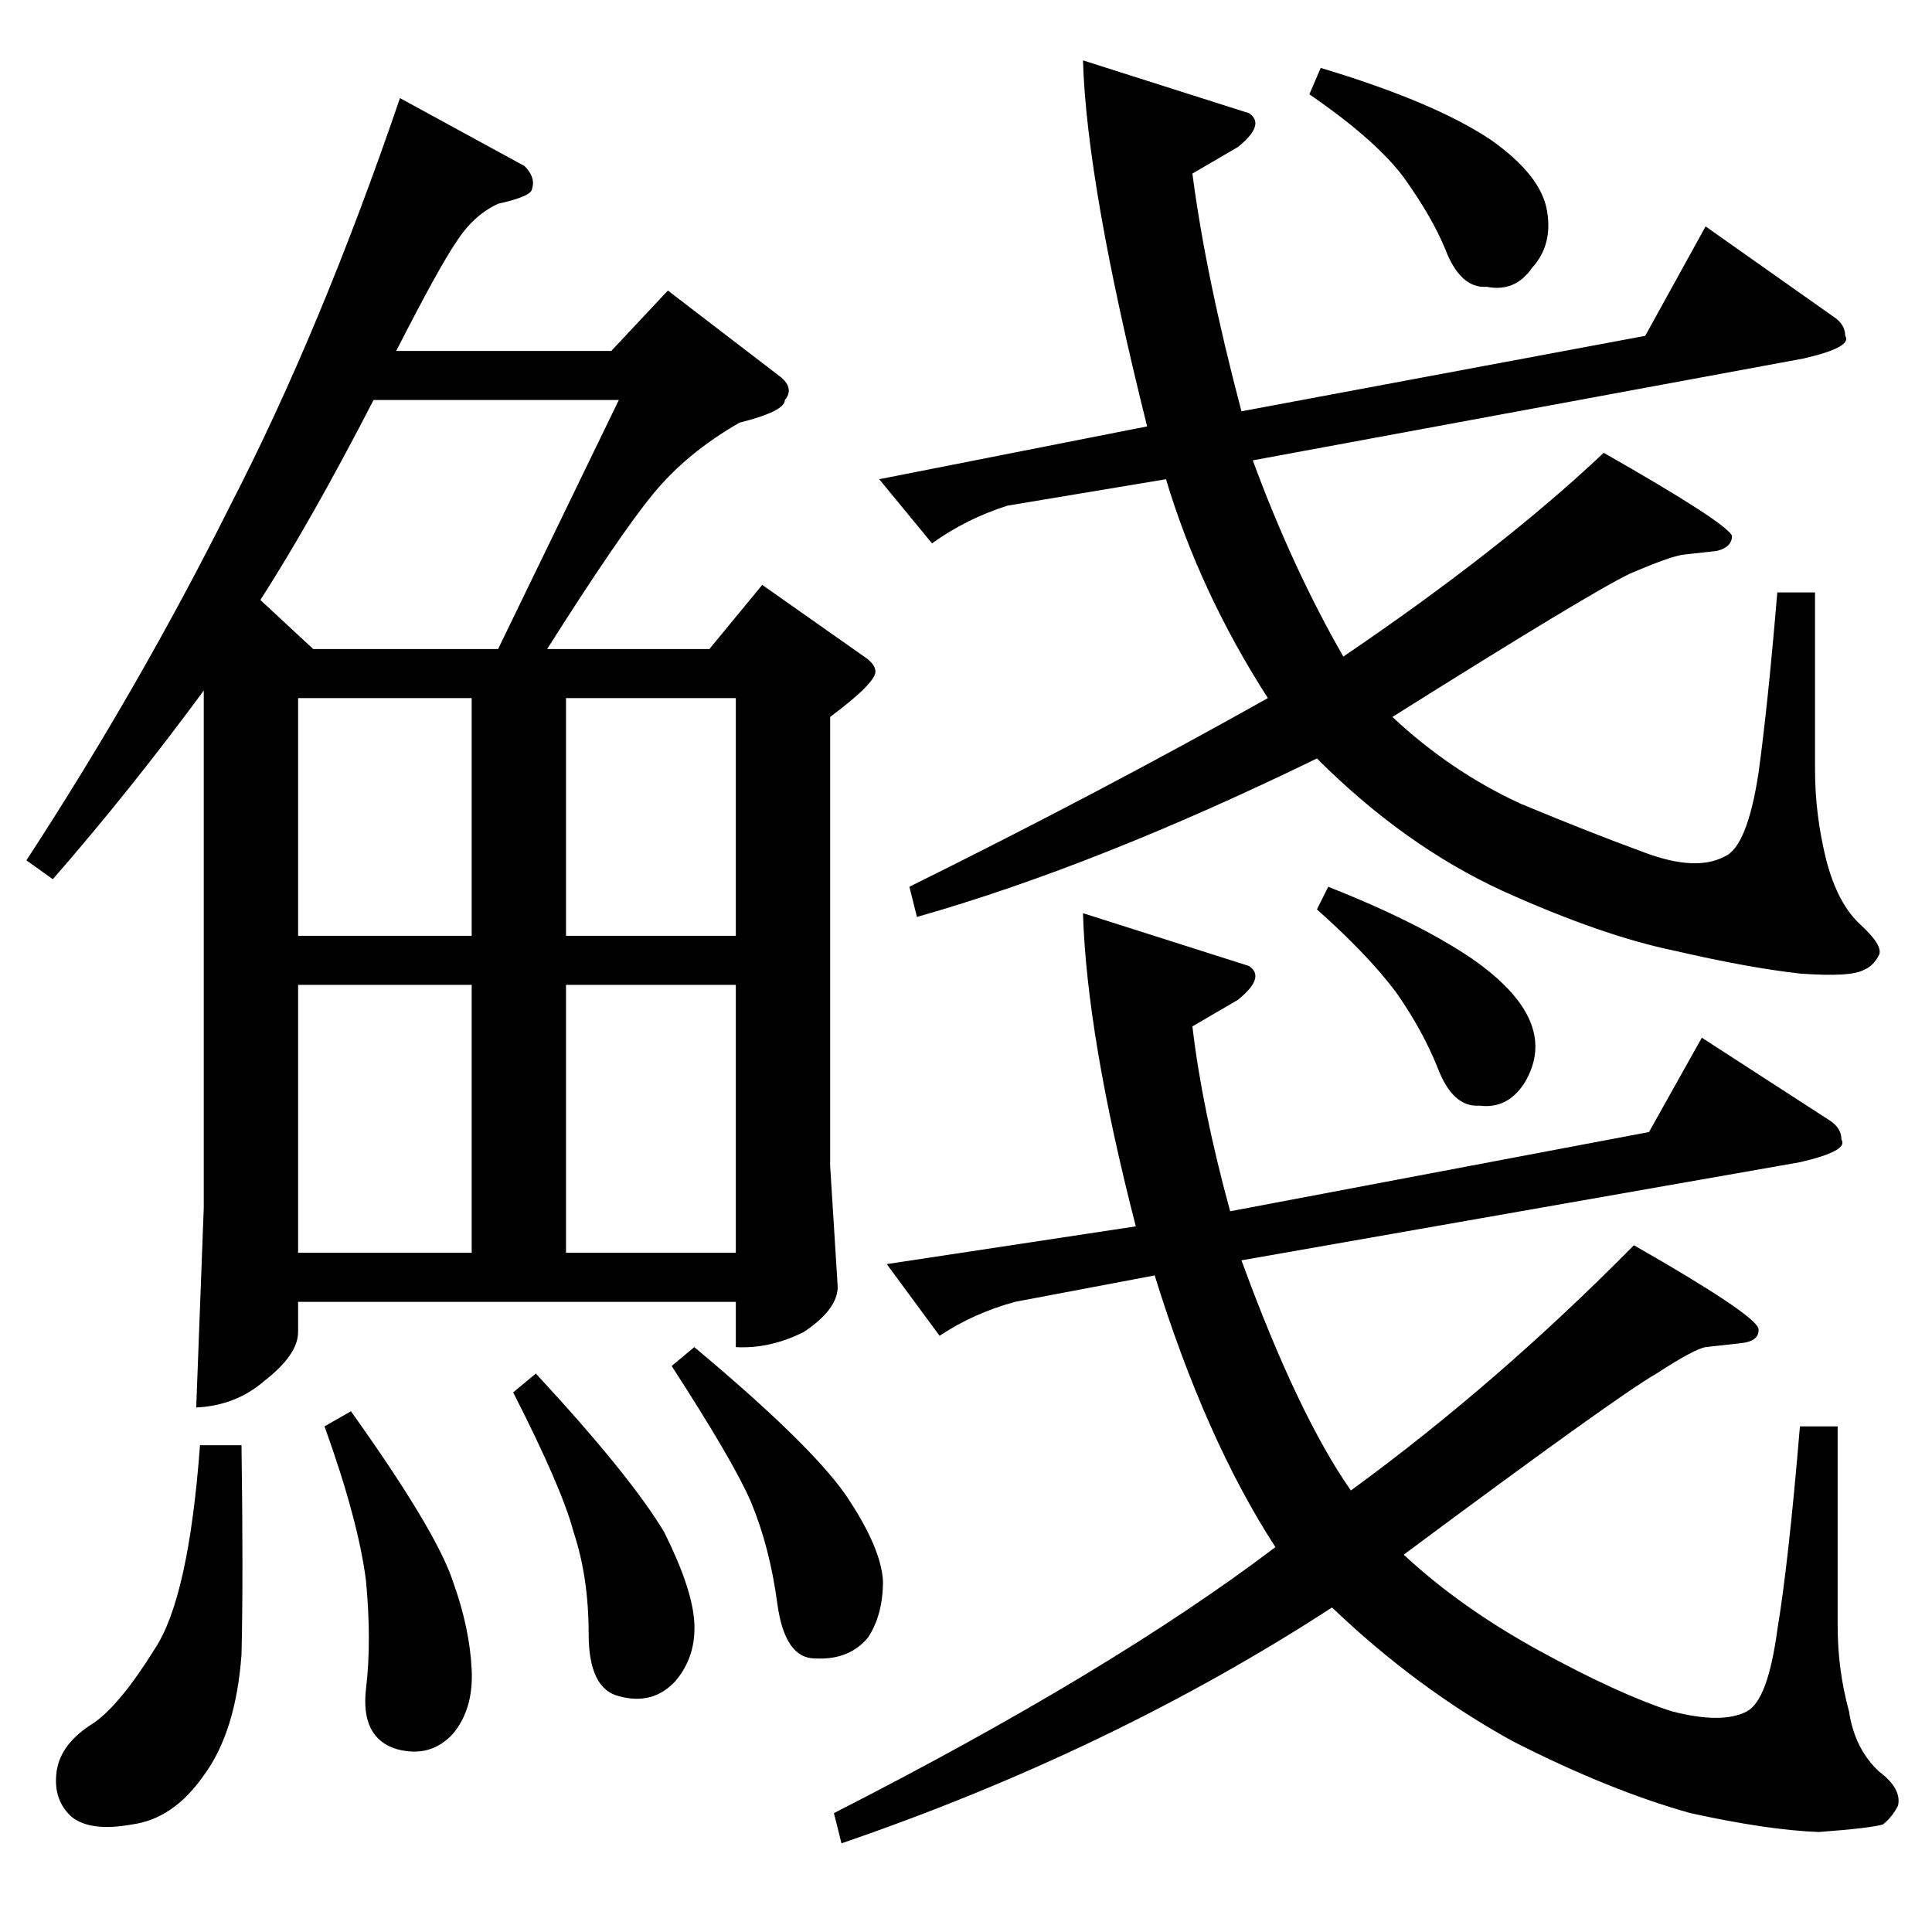 <?xml version="1.0" standalone="no"?>
<!DOCTYPE svg PUBLIC "-//W3C//DTD SVG 1.1//EN" "http://www.w3.org/Graphics/SVG/1.1/DTD/svg11.dtd" >
<svg xmlns="http://www.w3.org/2000/svg" xmlns:xlink="http://www.w3.org/1999/xlink" version="1.1" viewBox="0 -205 1024 1024">
  <g transform="matrix(1 0 0 -1 0 819)">
   <path fill="currentColor"
d="M904 904l68 -48q6 -4 6 -10q4 -6 -22 -12l-292 -54q21 -57 48 -104q84 57 138 108q65 -37 68 -44q0 -6 -8 -8l-18 -2q-7 -1 -28 -10q-21 -10 -126 -76q31 -29 68 -46q36 -15 66 -26q27 -10 42 -2q12 5 18 44q5 36 10 96h20v-94q0 -24 6 -48q6 -23 18 -34t10 -16
q-3 -6 -8 -8q-7 -4 -34 -2q-27 3 -66 12q-39 8 -92 32q-52 24 -98 70q-117 -57 -212 -84l-4 16q101 50 190 100q-36 56 -54 116l-84 -14q-22 -7 -40 -20l-28 34l142 28q-32 128 -34 194l88 -28q9 -6 -6 -18l-24 -14q7 -54 26 -126l214 40l32 58v0v0zM694 974l6 14
q60 -18 90 -38q27 -19 30 -38q3 -18 -8 -30q-9 -13 -24 -10q-14 -1 -22 20q-7 17 -22 38q-15 20 -50 44v0v0zM902 474l68 -44q6 -4 6 -10q4 -6 -22 -12l-296 -52q30 -82 58 -122q78 57 150 130q63 -36 66 -44q1 -7 -10 -8l-18 -2q-6 -1 -26 -14q-21 -12 -134 -96
q30 -28 72 -51t70 -32q27 -7 40 0q11 6 16 43q6 36 12 108h20v-106q0 -23 6 -45q3 -20 16 -32q12 -9 10 -18q-3 -6 -8 -10q-7 -2 -34 -4q-27 1 -68 10q-43 12 -94 38q-51 28 -96 71q-117 -76 -260 -125l-4 16q147 75 234 141q-37 57 -64 144l-74 -14q-22 -6 -40 -18l-28 38
l132 20q-26 101 -28 166l88 -28q9 -6 -6 -18l-24 -14q5 -43 20 -98l222 42l28 50v0v0zM698 542l6 12q48 -19 76 -38q26 -18 32 -36q5 -15 -4 -30q-9 -14 -24 -12q-14 -1 -22 20q-8 20 -22 40q-15 20 -42 44v0v0zM278 936q6 -6 4 -12q0 -4 -18 -8q-13 -6 -22 -20
q-9 -13 -32 -58h114l30 32l60 -46q7 -6 2 -12q0 -6 -24 -12q-28 -16 -46 -38t-56 -82h86l28 34l54 -38q6 -4 6 -8q0 -6 -24 -24v-238l4 -64q0 -12 -18 -24q-18 -9 -36 -8v24h-232v-16q0 -12 -18 -26q-15 -13 -36 -14l4 106v274q-39 -53 -80 -100l-14 10q60 92 108 188
q48 93 90 216l66 -36v0v0zM158 360h92v142h-92v-142v0v0zM300 360h90v142h-90v-142v0v0zM158 528h92v126h-92v-126v0v0zM300 654v-126h90v126h-90v0v0zM166 680h98l64 132h-130q-33 -64 -60 -106l28 -26v0v0zM106 258h22q1 -70 0 -111q-3 -41 -20 -64q-16 -23 -38 -26
q-22 -4 -32 4q-10 9 -8 24t20 26q14 10 32 39q18 27 24 108v0v0zM172 268l14 8q45 -63 54 -90q9 -25 10 -47q1 -21 -10 -34q-12 -13 -30 -8q-19 6 -16 32q3 25 0 57q-4 32 -22 82v0v0zM272 286l12 10q50 -54 68 -84q15 -30 16 -48t-10 -31q-12 -13 -30 -8q-16 4 -16 33
q0 30 -8 54q-6 23 -32 74v0v0zM356 300l12 10q61 -51 80 -78q19 -28 20 -46q0 -18 -8 -30q-10 -12 -28 -11q-16 0 -20 29q-4 30 -14 54q-9 21 -42 72v0v0z" />
  </g>

</svg>
